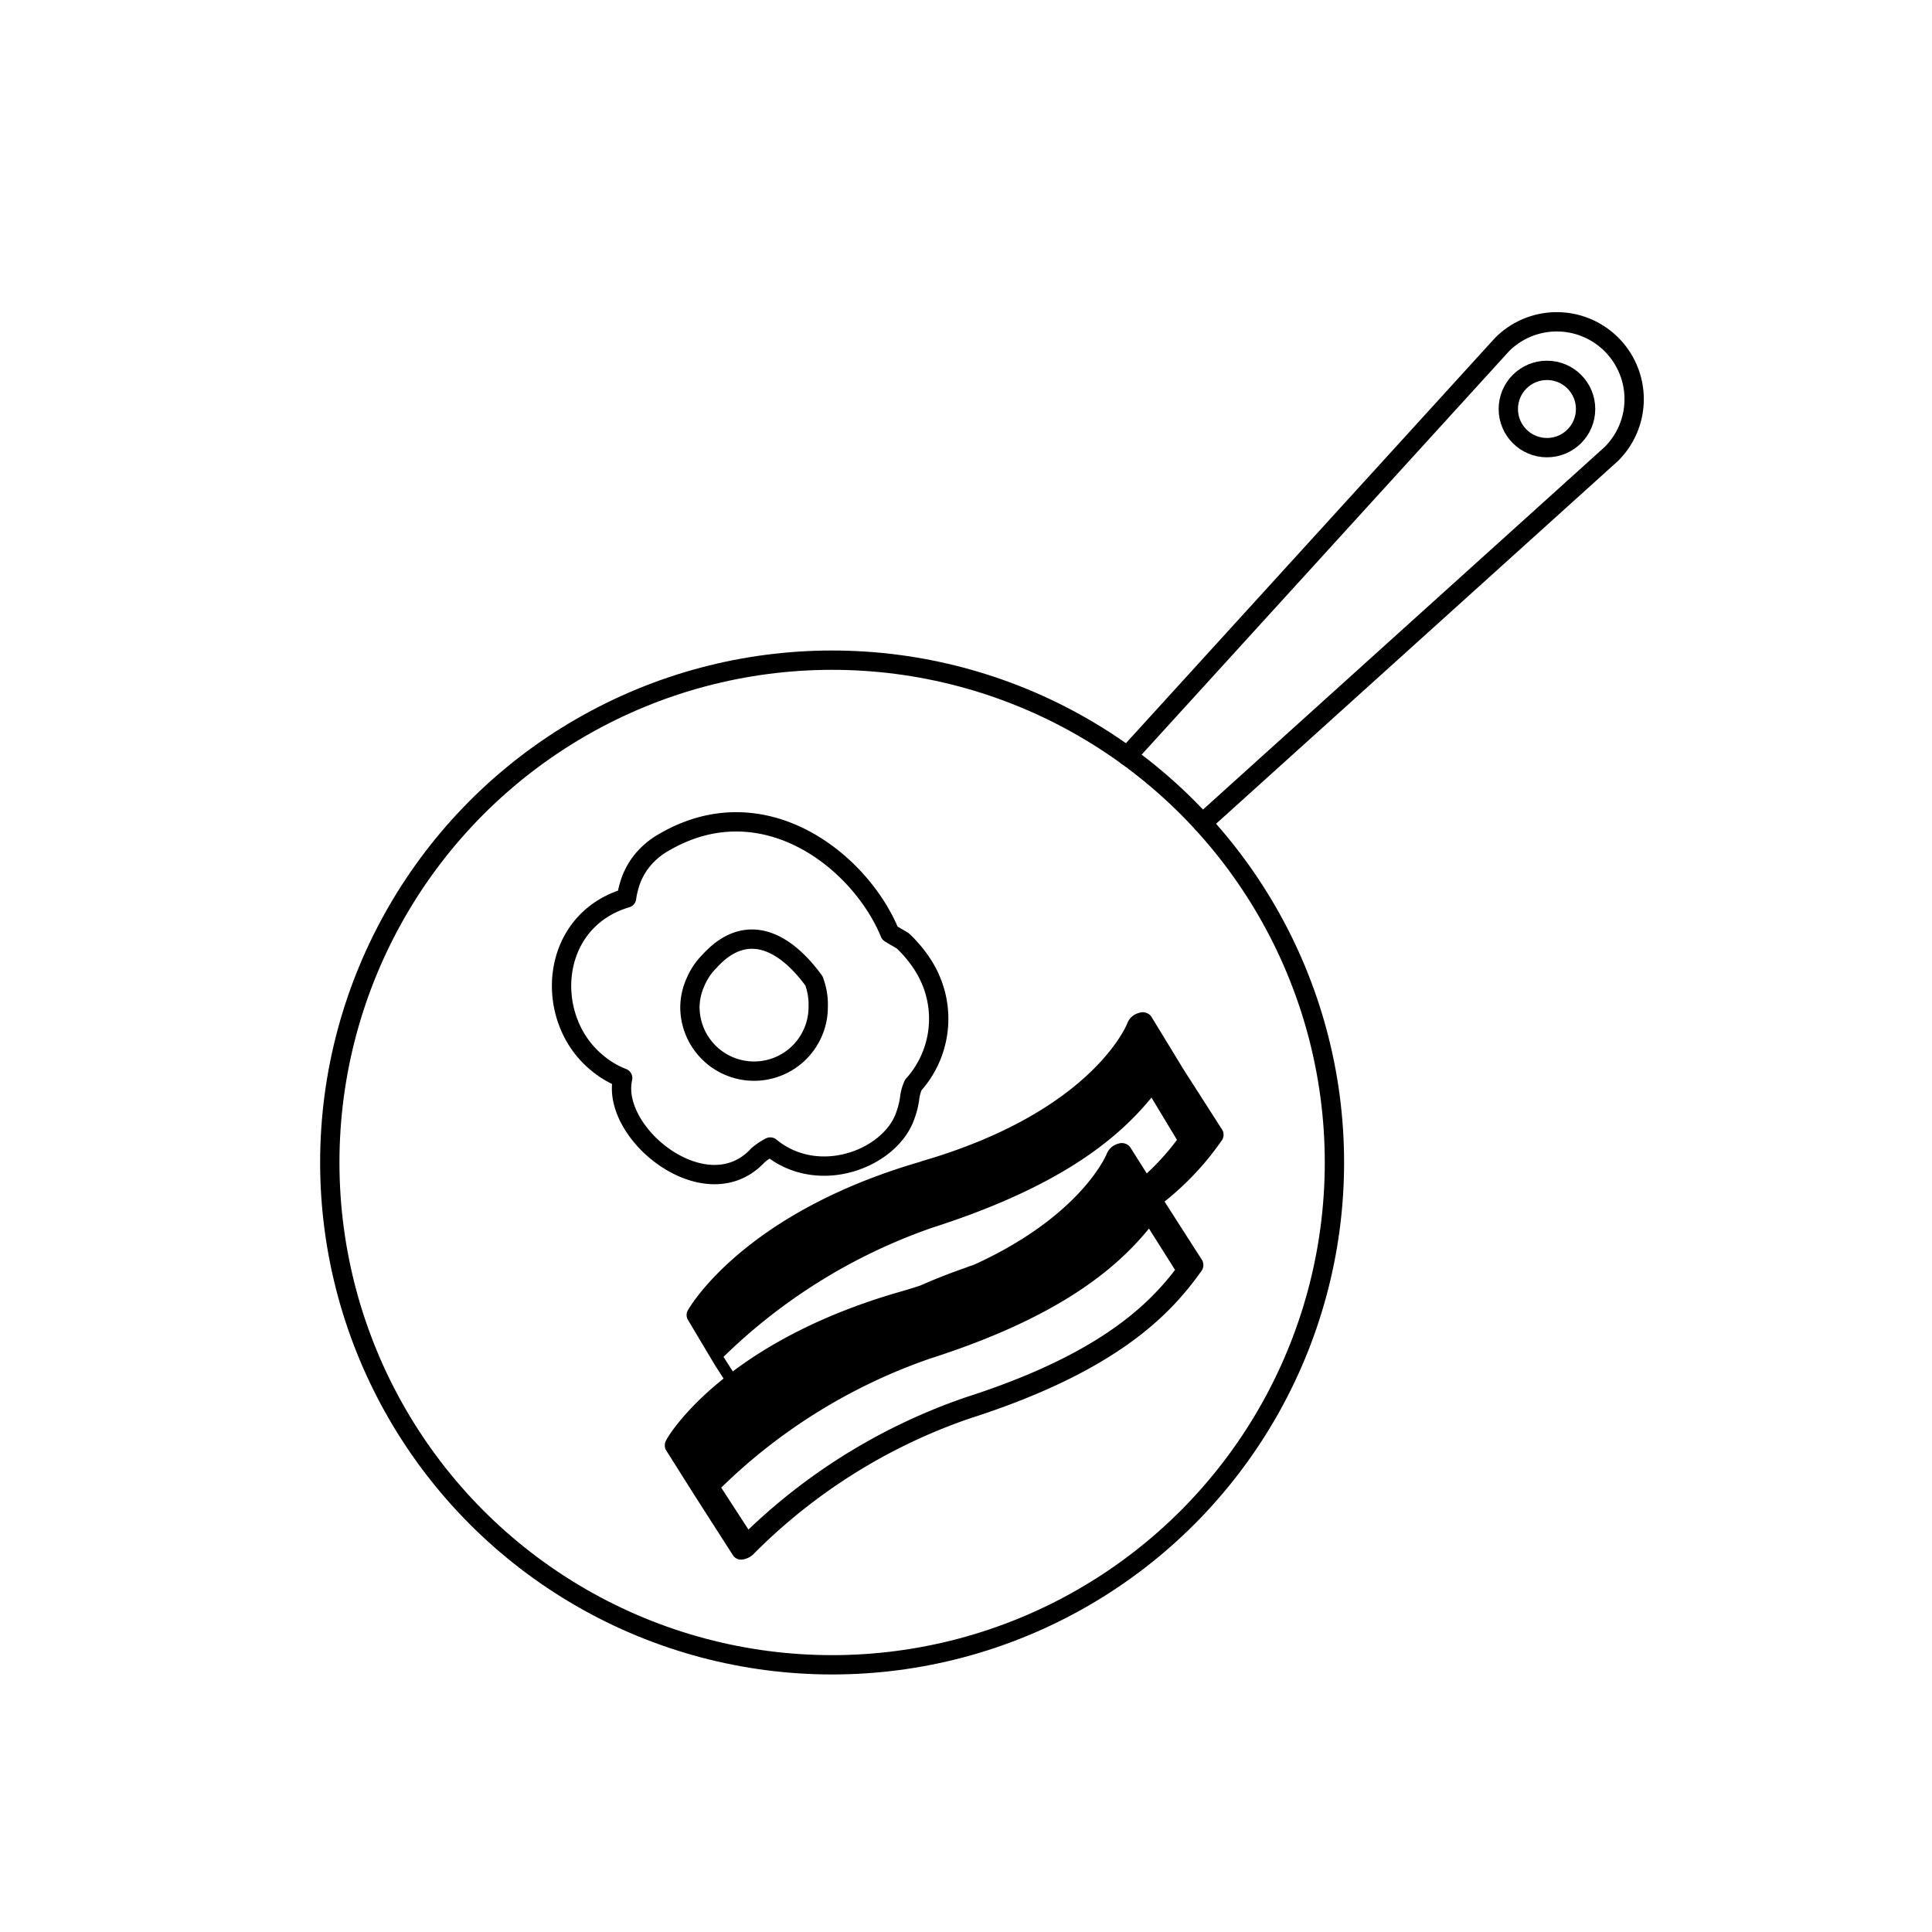 <svg xmlns="http://www.w3.org/2000/svg" viewBox="0 0 100 100"><defs><style>.cls-1{fill:none;stroke:#000;stroke-linecap:round;stroke-linejoin:round;}</style></defs><title>etcselling</title><g id="캠핑장비"><circle class="cls-1" cx="43.07" cy="60.17" r="26"/><path class="cls-1" d="M58.35,39.13l19.4-21.3a4,4,0,0,1,5.66,0h0a4,4,0,0,1,0,5.66L62.24,42.6"/><circle class="cls-1" cx="80.07" cy="21.17" r="2"/><path class="cls-1" d="M42.35,52.12a3.27,3.27,0,0,1-.26,1.29,3.32,3.32,0,0,1-6.38-1.29A3.23,3.23,0,0,1,36,50.83a3.35,3.35,0,0,1,.71-1.06c1.89-2.1,3.89-1.1,5.42,1A3.5,3.5,0,0,1,42.35,52.12Z"/><path class="cls-1" d="M46.73,48.7a6.65,6.65,0,0,1,1,1.19,5.28,5.28,0,0,1,.61,1.27,5.12,5.12,0,0,1-1.07,5,2.34,2.34,0,0,0-.19.71,4.3,4.3,0,0,1-.21.84c-.74,2.24-4.48,3.73-7,1.66a3.14,3.14,0,0,0-.64.43c-2.66,2.88-7.66-1.12-7-4A4.69,4.69,0,0,1,30.89,55c-2.78-2.29-2.47-7.33,1.54-8.52a4.56,4.56,0,0,1,.26-1,3.66,3.66,0,0,1,.69-1.1,4,4,0,0,1,1-.79c5.16-3,10.16,1,11.68,4.71C46.28,48.44,46.49,48.55,46.73,48.7Z"/><path d="M46.56,66.87c-9.12,2.62-12,7.48-12.08,7.68a.51.51,0,0,0,0,.52l1.47,2.33,2,3.12a.5.5,0,0,0,.48.2,1,1,0,0,0,.58-.29,29.06,29.06,0,0,1,11.15-7c7.57-2.42,10.39-5.34,12-7.61a.53.53,0,0,0,.07-.58l-2-3.12-1.73-2.74a.55.55,0,0,0-.63-.18.88.88,0,0,0-.58.51S55.47,64.3,46.56,66.87ZM50,72.32a30.65,30.65,0,0,0-11.26,6.85L37.33,77a29,29,0,0,1,10.81-6.68c6.62-2.12,9.61-4.62,11.33-6.73l1.35,2.14C59.32,67.69,56.66,70.18,50,72.32Zm-2.32-12.2c-9.12,2.63-11.95,7.48-12.07,7.69a.49.49,0,0,0,0,.51L37,70.65l2,3.12a.5.5,0,0,0,.49.2.83.83,0,0,0,.57-.29,29.29,29.29,0,0,1,11.15-7c7.57-2.42,10.4-5.34,12-7.61a.52.52,0,0,0,.06-.58l-2-3.12L59.58,52.6a.55.55,0,0,0-.63-.17.87.87,0,0,0-.59.51C58.34,53,56.56,57.55,47.65,60.12Zm2.41,5.46a30.59,30.59,0,0,0-11.25,6.84l-1.39-2.19a29.1,29.1,0,0,1,10.82-6.69c6.61-2.12,9.6-4.61,11.33-6.73L60.92,59C59.42,61,56.76,63.43,50.06,65.58Z"/></g></svg>